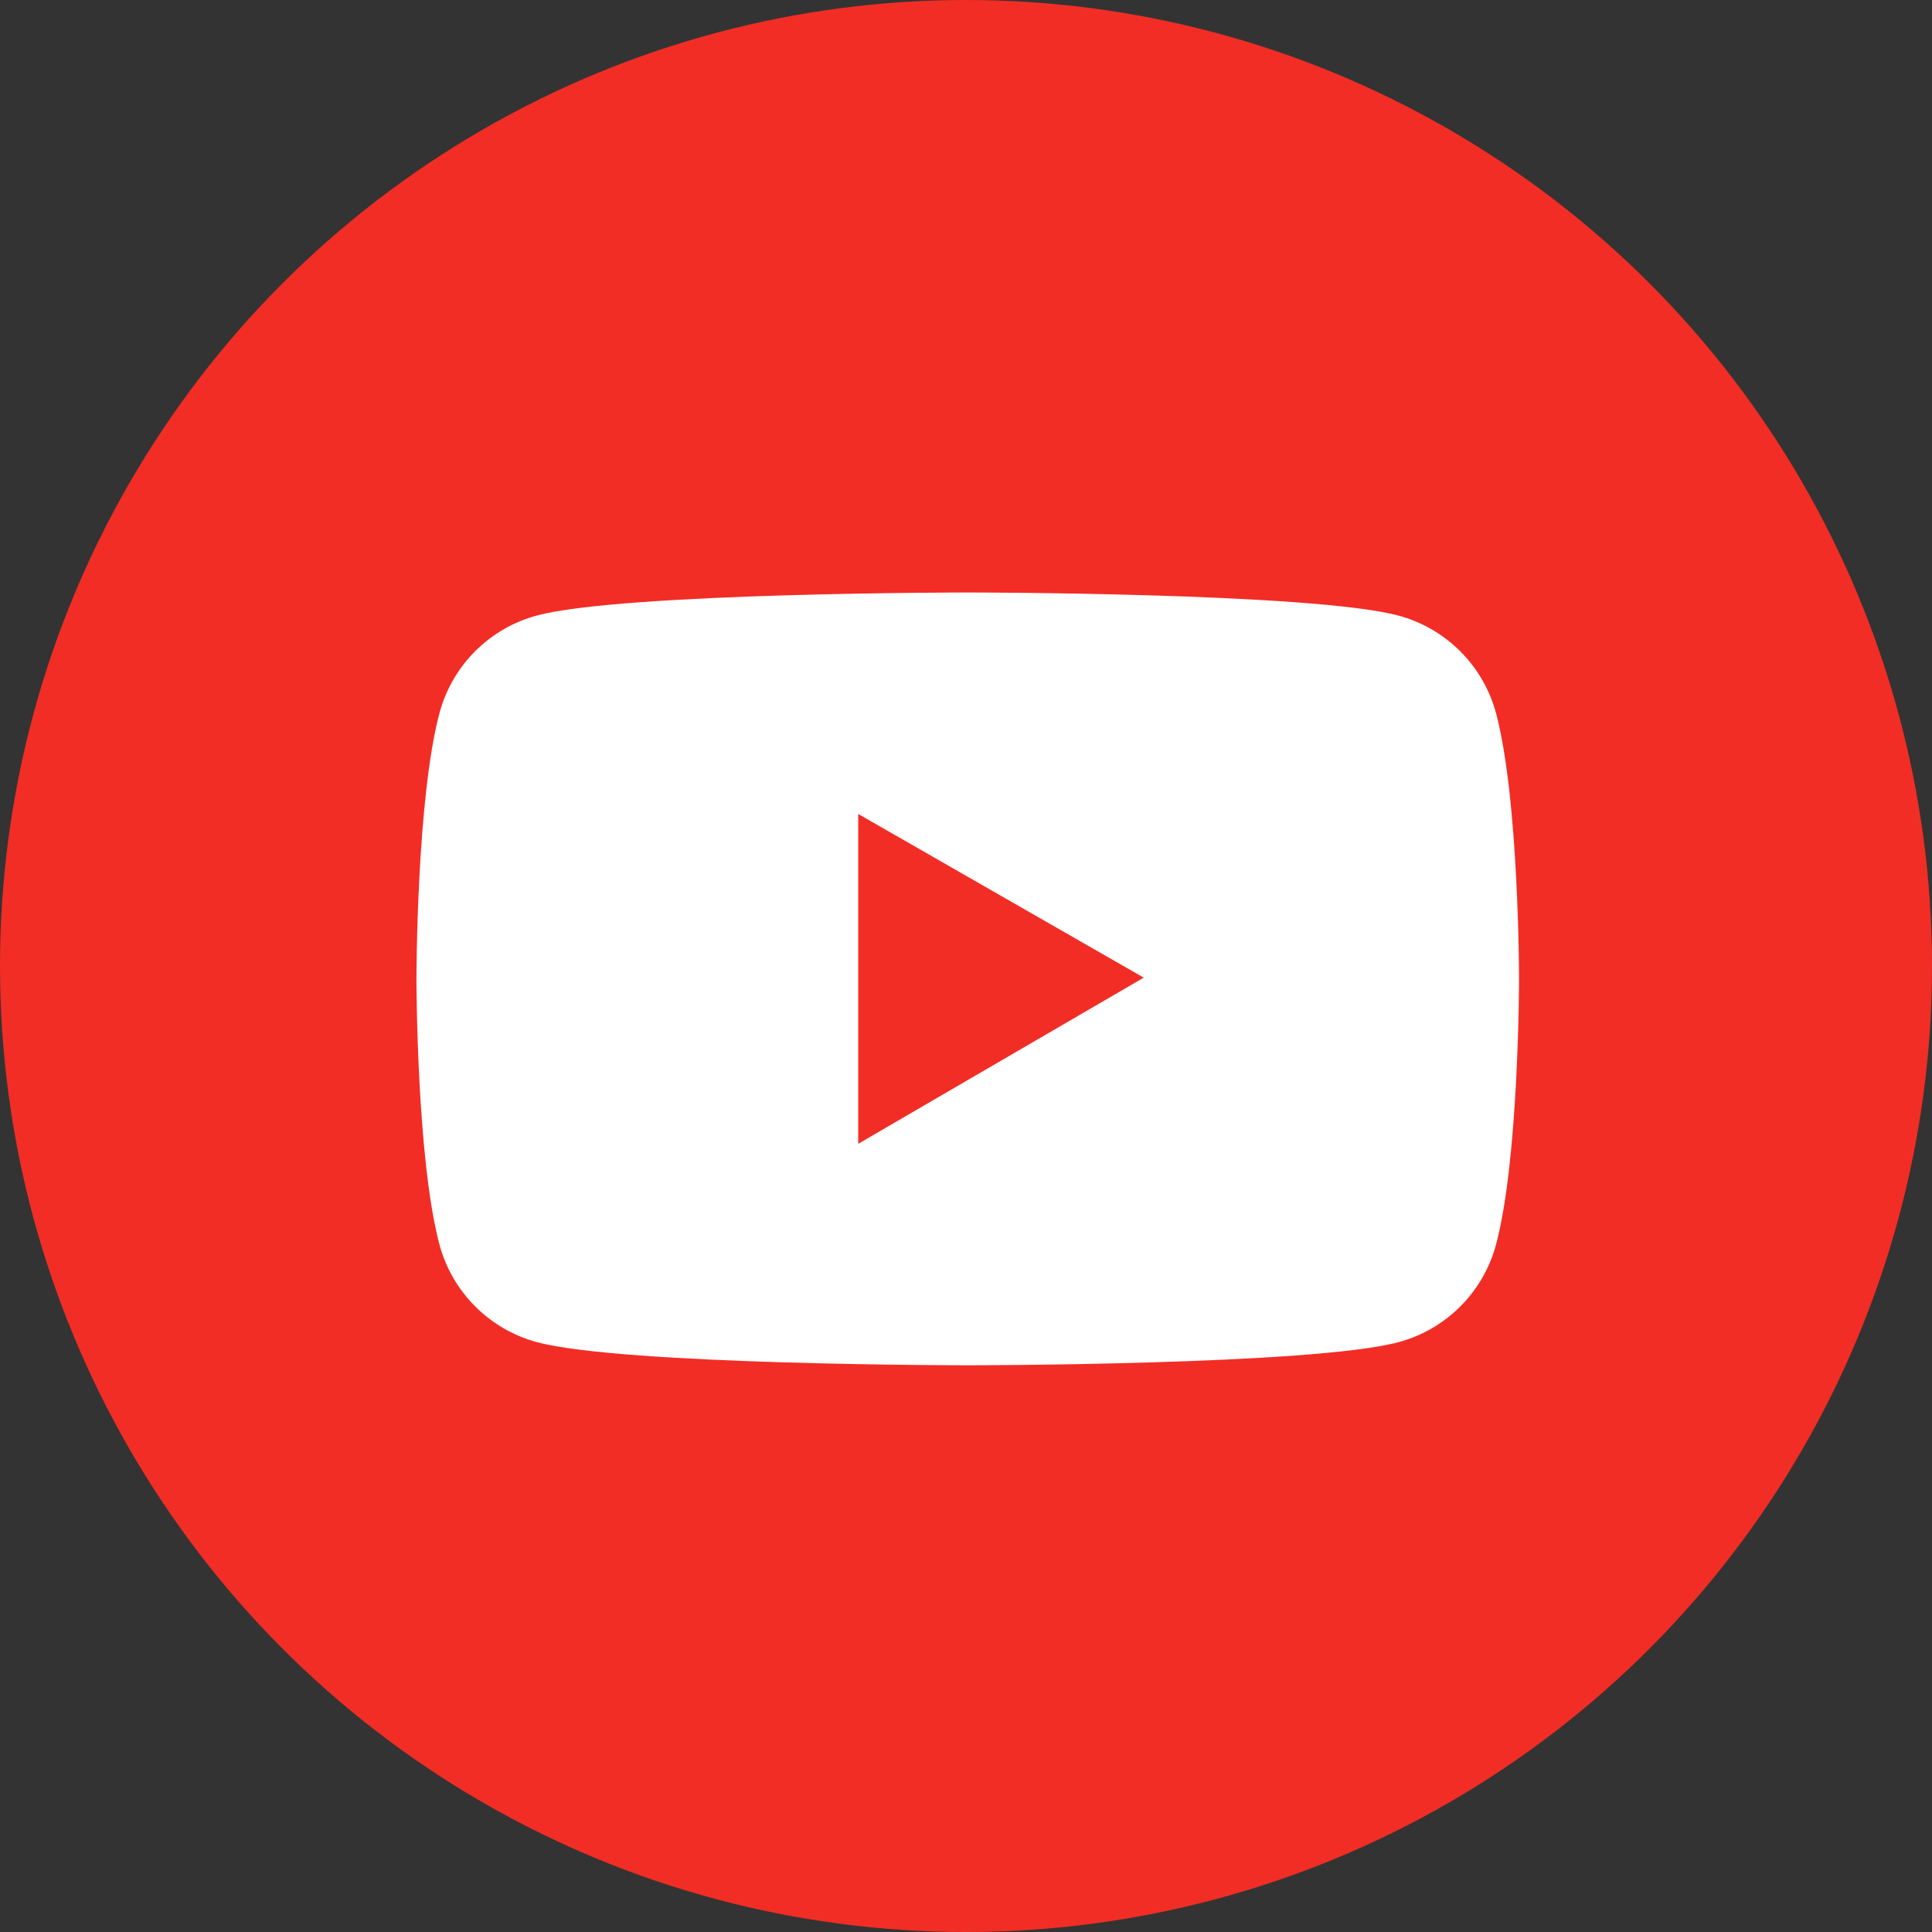<svg width="450" height="450" viewBox="0 0 450 450" fill="none" xmlns="http://www.w3.org/2000/svg">
<rect x="0" y="0" width="450" height="450" fill="#333333" stroke="none"/>
<circle cx="225" cy="225" r="225" fill="#F22D25"/>
<path d="M348.455 166.118C346.993 160.673 344.127 155.708 340.143 151.719C336.159 147.73 331.198 144.857 325.755 143.389C305.72 138 225.408 138 225.408 138C225.408 138 145.096 138 125.061 143.36C119.615 144.824 114.651 147.695 110.666 151.685C106.682 155.674 103.817 160.642 102.36 166.089C97 186.153 97 228 97 228C97 228 97 269.847 102.36 289.882C105.312 300.946 114.025 309.659 125.061 312.611C145.096 318 225.408 318 225.408 318C225.408 318 305.72 318 325.755 312.611C336.818 309.659 345.503 300.946 348.455 289.882C353.815 269.847 353.815 228 353.815 228C353.815 228 353.815 186.153 348.455 166.118ZM199.898 266.408V189.592L266.395 227.713L199.898 266.408Z" fill="white"/>
</svg>
